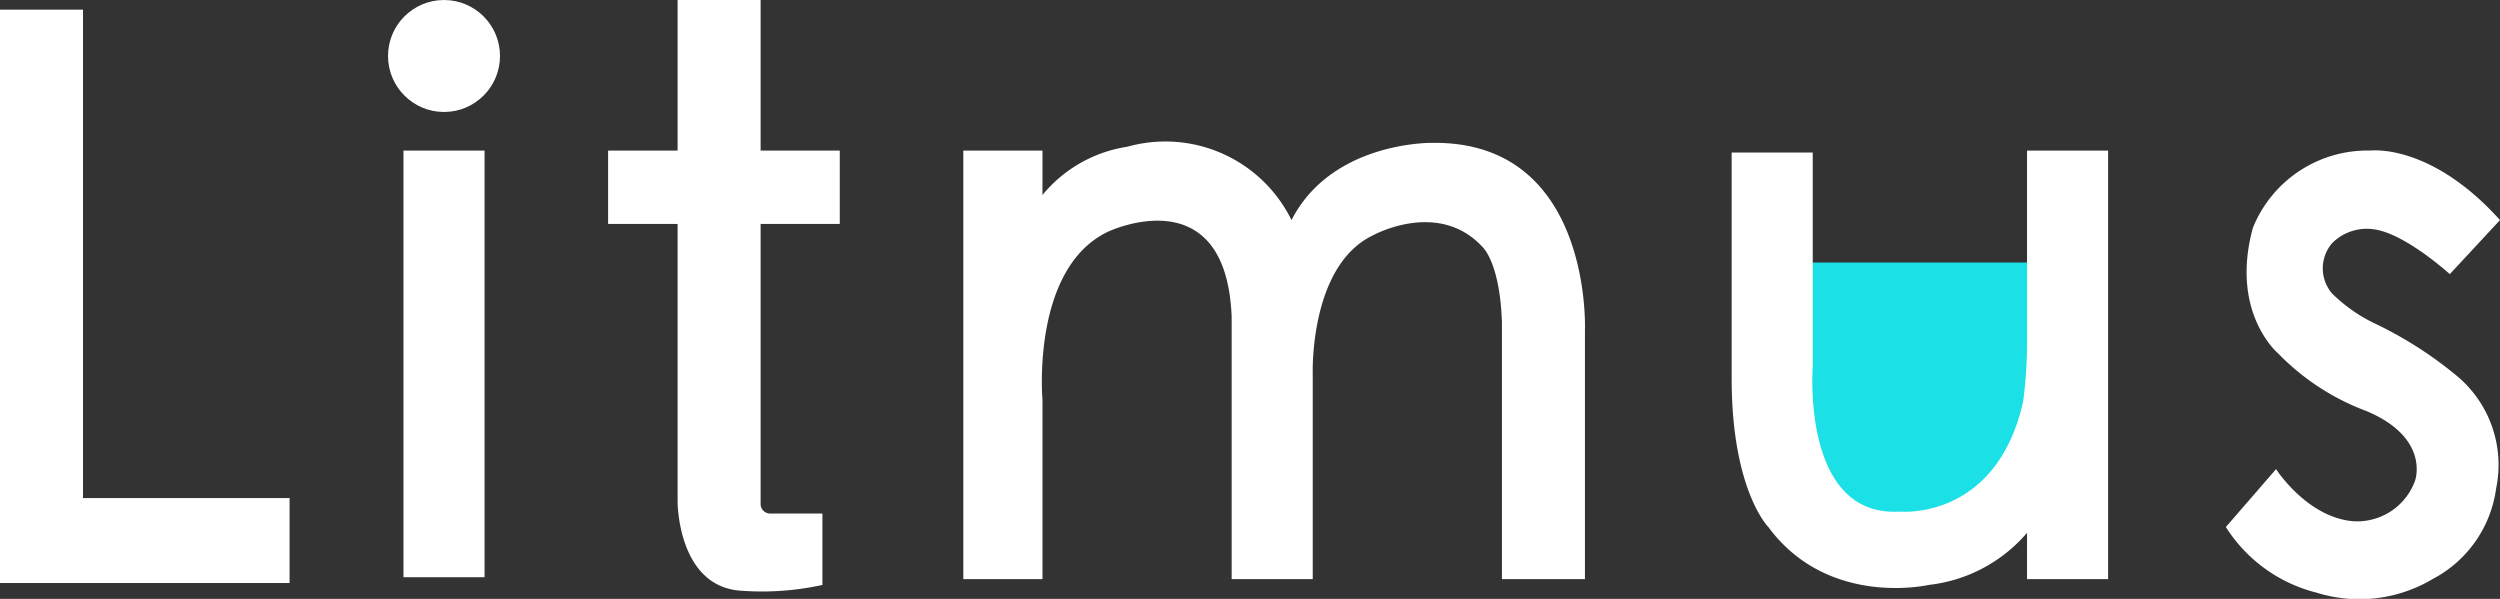 <svg id="Layer_1" data-name="Layer 1" xmlns="http://www.w3.org/2000/svg" viewBox="0 0 129.5 31.02"><rect x="0" y="0" width="129.5" height="31.02" fill="#333333" stroke="none"/><defs><style>.cls-1{fill:#1be0e6;}.cls-2{fill:#fff;}</style></defs><title>LITMUS_DOCS litmus LOGO</title><path class="cls-1" d="M92.8,13.6h13.8s.3,13.9-7.6,15C99,28.6,90.3,25.1,92.8,13.6Z"/><polygon class="cls-2" points="15 25.8 4.3 25.8 4.3 0.5 0 0.5 0 30.2 15 30.2 15 25.8"/><rect class="cls-2" x="20.9" y="7.8" width="4.2" height="22.1"/><circle class="cls-2" cx="23" cy="2.9" r="2.9"/><rect class="cls-2" x="31.5" y="7.8" width="12" height="3.8"/><path class="cls-2" d="M39.4,0H35.1V26s0,4.4,3.3,4.6a14.64,14.64,0,0,0,4.2-.3V26.6H39.9a.49.49,0,0,1-.5-.5Z"/><path class="cls-2" d="M49.9,7.8V30H54V20.7s-.6-6.8,3.4-8.7c0,0,6.1-2.9,6.4,4.4V30H68V19.4s-.2-5.6,3.1-7.2c0,0,3.4-1.9,5.7.6,0,0,.9.8,1,3.9V30h4.3V17.1s.4-9.8-7.9-9.7c0,0-5.2-.1-7.3,4a7.28,7.28,0,0,0-8.5-3.8A7.07,7.07,0,0,0,54,10.1V7.8Z"/><path class="cls-2" d="M89.7,7.9h4.2V19s-.6,7.8,4.5,7.5c0,0,5,.5,6.4-5.7A25,25,0,0,0,105,18V7.8h4.2V30H105V27.6a7.84,7.84,0,0,1-5.1,2.7s-5.2,1.2-8.3-3c0,0-1.9-1.9-1.9-7.7Z"/><path class="cls-2" d="M126.9,14.2s-2.2-2-3.8-2.3a2.54,2.54,0,0,0-2.3.7,2,2,0,0,0,0,2.6,8.14,8.14,0,0,0,2.1,1.5,20.48,20.48,0,0,1,4.4,2.8,6,6,0,0,1,2,5.8A6.24,6.24,0,0,1,126,30a7.41,7.41,0,0,1-6,.7,7.81,7.81,0,0,1-4.7-3.4l2.6-3s1.6,2.5,4,2.7a3.19,3.19,0,0,0,3.2-2.1s.8-2.2-2.5-3.6a12.44,12.44,0,0,1-4.6-3s-2.5-2.1-1.3-6.5a6.4,6.4,0,0,1,6.1-4s3.1-.4,6.7,3.6Z"/></svg>